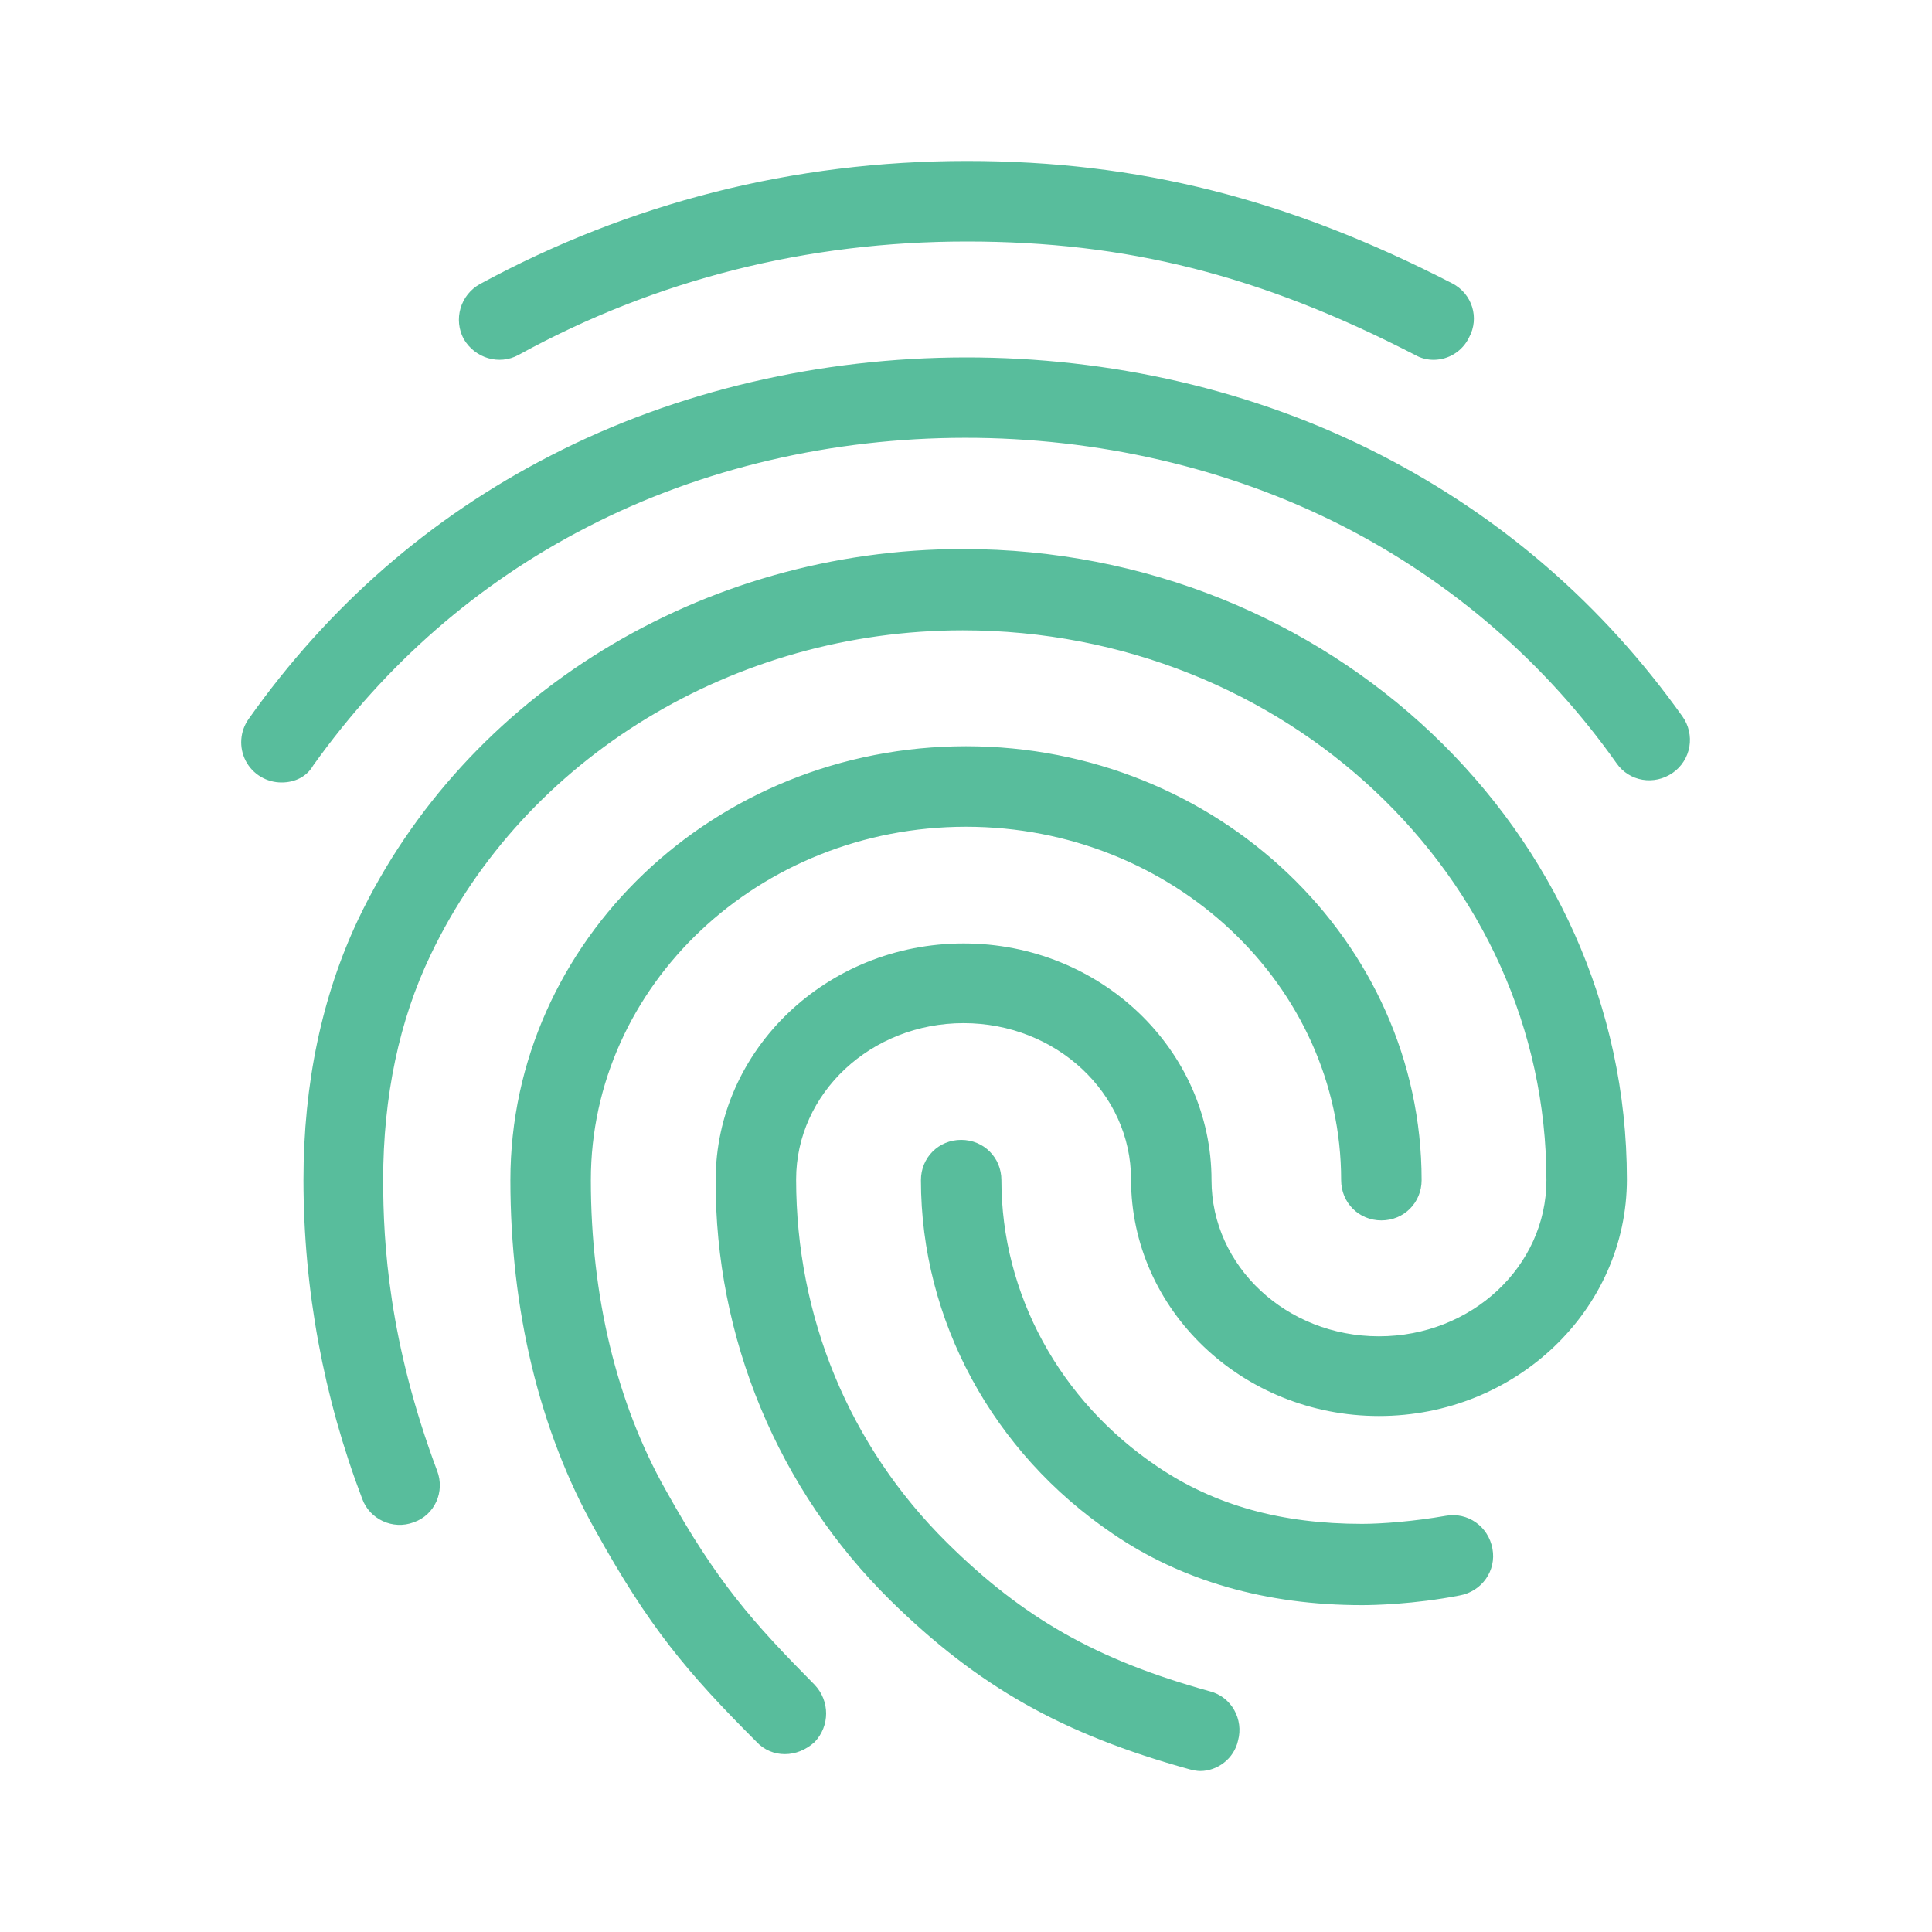 <svg xmlns="http://www.w3.org/2000/svg" width="40" height="40" viewBox="0 0 40 40" fill="none">
<path d="M29.683 7.45C29.55 7.45 29.417 7.417 29.3 7.35C26.1 5.7 23.333 5 20.017 5C16.717 5 13.583 5.783 10.733 7.35C10.333 7.567 9.833 7.417 9.6 7.017C9.496 6.822 9.473 6.594 9.535 6.382C9.597 6.17 9.74 5.991 9.933 5.883C13.033 4.2 16.433 3.333 20.017 3.333C23.567 3.333 26.667 4.117 30.067 5.867C30.483 6.083 30.633 6.583 30.417 6.983C30.351 7.122 30.247 7.24 30.117 7.322C29.988 7.405 29.837 7.449 29.683 7.45ZM5.833 16.2C5.68 16.201 5.529 16.16 5.397 16.081C5.265 16.002 5.158 15.888 5.087 15.752C5.017 15.615 4.985 15.462 4.996 15.309C5.007 15.155 5.06 15.008 5.15 14.883C6.8 12.55 8.9 10.717 11.4 9.433C16.633 6.733 23.333 6.717 28.583 9.417C31.083 10.7 33.183 12.517 34.833 14.833C34.897 14.923 34.943 15.024 34.967 15.132C34.992 15.239 34.995 15.35 34.977 15.458C34.958 15.567 34.918 15.671 34.859 15.764C34.8 15.857 34.724 15.937 34.633 16C34.25 16.267 33.733 16.183 33.467 15.8C32.007 13.734 30.068 12.053 27.817 10.9C23.033 8.45 16.917 8.45 12.15 10.917C9.883 12.083 7.983 13.75 6.483 15.85C6.35 16.083 6.1 16.2 5.833 16.2ZM16.25 36.317C16.141 36.318 16.032 36.296 15.932 36.253C15.831 36.21 15.741 36.147 15.667 36.067C14.217 34.617 13.433 33.683 12.317 31.667C11.167 29.617 10.567 27.117 10.567 24.433C10.567 19.483 14.8 15.45 20 15.45C25.2 15.45 29.433 19.483 29.433 24.433C29.433 24.9 29.067 25.267 28.6 25.267C28.133 25.267 27.767 24.9 27.767 24.433C27.767 20.4 24.283 17.117 20 17.117C15.717 17.117 12.233 20.4 12.233 24.433C12.233 26.833 12.767 29.05 13.783 30.85C14.85 32.767 15.583 33.583 16.867 34.883C17.183 35.217 17.183 35.733 16.867 36.067C16.683 36.233 16.467 36.317 16.25 36.317ZM28.2 33.233C26.217 33.233 24.467 32.733 23.033 31.75C20.55 30.067 19.067 27.333 19.067 24.433C19.067 23.967 19.433 23.6 19.9 23.6C20.367 23.6 20.733 23.967 20.733 24.433C20.733 26.783 21.933 29 23.967 30.367C25.15 31.167 26.533 31.55 28.2 31.55C28.6 31.55 29.267 31.5 29.933 31.383C30.383 31.3 30.817 31.6 30.9 32.067C30.983 32.517 30.683 32.95 30.217 33.033C29.267 33.217 28.433 33.233 28.2 33.233ZM24.85 36.667C24.783 36.667 24.7 36.65 24.633 36.633C21.983 35.9 20.25 34.917 18.433 33.133C17.282 31.997 16.369 30.642 15.748 29.148C15.127 27.654 14.811 26.051 14.817 24.433C14.817 21.733 17.117 19.533 19.95 19.533C22.783 19.533 25.083 21.733 25.083 24.433C25.083 26.217 26.633 27.667 28.55 27.667C30.467 27.667 32.017 26.217 32.017 24.433C32.017 18.15 26.6 13.05 19.933 13.05C15.2 13.05 10.867 15.683 8.917 19.767C8.267 21.117 7.933 22.7 7.933 24.433C7.933 25.733 8.05 27.783 9.05 30.45C9.217 30.883 9 31.367 8.567 31.517C8.133 31.683 7.65 31.45 7.5 31.033C6.697 28.925 6.285 26.689 6.283 24.433C6.283 22.433 6.667 20.617 7.417 19.033C9.633 14.383 14.55 11.367 19.933 11.367C27.517 11.367 33.683 17.217 33.683 24.417C33.683 27.117 31.383 29.317 28.55 29.317C25.717 29.317 23.417 27.117 23.417 24.417C23.417 22.633 21.867 21.183 19.95 21.183C18.033 21.183 16.483 22.633 16.483 24.417C16.483 27.267 17.583 29.933 19.6 31.933C21.183 33.5 22.7 34.367 25.05 35.017C25.5 35.133 25.75 35.6 25.633 36.033C25.55 36.417 25.2 36.667 24.85 36.667Z" fill="#58BD9C"/>
</svg>